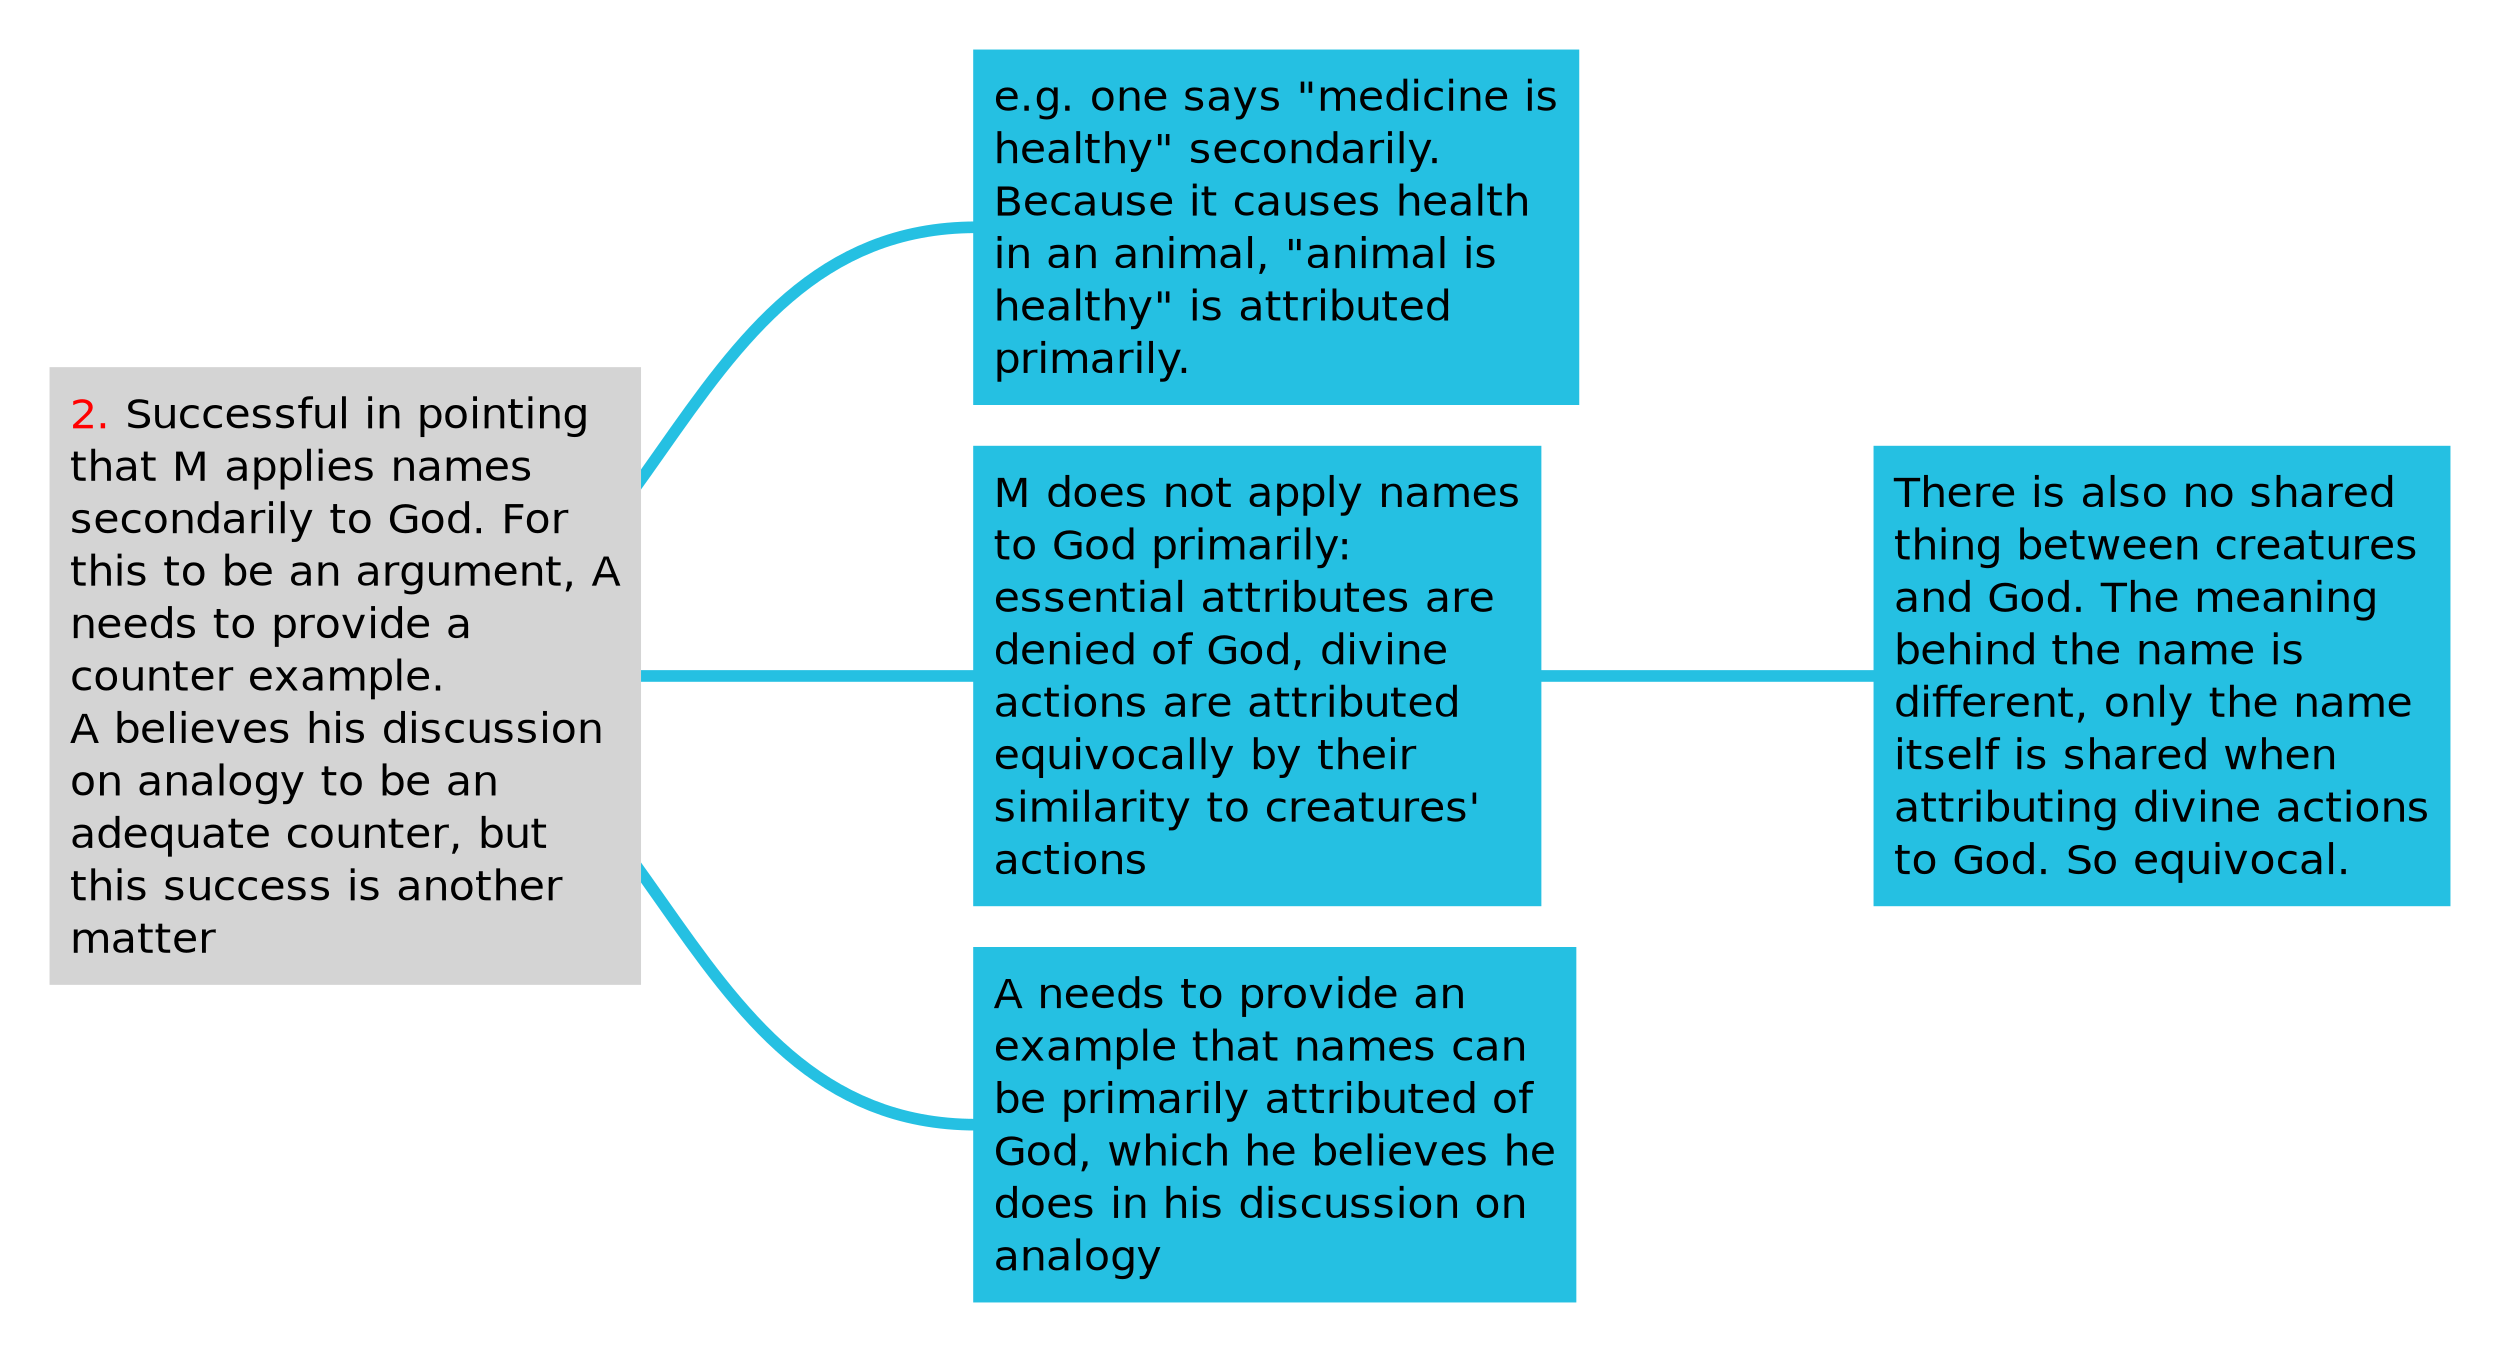 <svg xmlns="http://www.w3.org/2000/svg" xmlns:xlink="http://www.w3.org/1999/xlink" width="1144" height="464pt" version="1.1" viewBox="0 0 858 464"><defs><g><symbol id="glyph0-0" overflow="visible"><path style="stroke:none" d="M 0.953 2.812 L 0.953 -10.125 L 8.062 -10.125 L 8.062 2.812 Z M 1.766 2 L 7.25 2 L 7.25 -9.297 L 1.766 -9.297 Z M 1.766 2"/></symbol><symbol id="glyph0-1" overflow="visible"><path style="stroke:none" d="M 8.25 -4.562 L 8.25 -4 L 2.188 -4 C 2.238 -3.051 2.508 -2.328 3 -1.828 C 3.488 -1.336 4.172 -1.094 5.047 -1.094 C 5.555 -1.094 6.047 -1.156 6.516 -1.281 C 6.992 -1.414 7.469 -1.613 7.938 -1.875 L 7.938 -0.609 C 7.469 -0.422 6.984 -0.27 6.484 -0.156 C 5.984 -0.051 5.477 0 4.969 0 C 3.688 0 2.672 -0.352 1.922 -1.062 C 1.18 -1.77 0.812 -2.727 0.812 -3.938 C 0.812 -5.188 1.164 -6.176 1.875 -6.906 C 2.582 -7.633 3.539 -8 4.75 -8 C 5.82 -8 6.672 -7.691 7.297 -7.078 C 7.93 -6.461 8.25 -5.625 8.25 -4.562 Z M 6.922 -5 C 6.91 -5.582 6.707 -6.047 6.312 -6.391 C 5.926 -6.734 5.406 -6.906 4.75 -6.906 C 4.02 -6.906 3.43 -6.738 2.984 -6.406 C 2.547 -6.082 2.297 -5.613 2.234 -5 Z M 6.922 -5"/></symbol><symbol id="glyph0-2" overflow="visible"><path style="stroke:none" d="M 1.562 -1.766 L 3.078 -1.766 L 3.078 0 L 1.562 0 Z M 1.562 -1.766"/></symbol><symbol id="glyph0-3" overflow="visible"><path style="stroke:none" d="M 6.656 -4 C 6.656 -4.926 6.457 -5.645 6.062 -6.156 C 5.676 -6.664 5.125 -6.922 4.406 -6.922 C 3.707 -6.922 3.16 -6.664 2.766 -6.156 C 2.367 -5.645 2.172 -4.926 2.172 -4 C 2.172 -3.07 2.367 -2.352 2.766 -1.844 C 3.16 -1.332 3.707 -1.078 4.406 -1.078 C 5.125 -1.078 5.676 -1.332 6.062 -1.844 C 6.457 -2.352 6.656 -3.07 6.656 -4 Z M 7.984 -1.016 C 7.984 0.336 7.676 1.344 7.062 2 C 6.457 2.664 5.531 3 4.281 3 C 3.82 3 3.383 2.961 2.969 2.891 C 2.562 2.828 2.164 2.727 1.781 2.594 L 1.781 1.328 C 2.164 1.547 2.547 1.703 2.922 1.797 C 3.297 1.891 3.68 1.938 4.078 1.938 C 4.941 1.938 5.586 1.711 6.016 1.266 C 6.441 0.828 6.656 0.16 6.656 -0.734 L 6.656 -1.375 C 6.383 -0.914 6.035 -0.57 5.609 -0.344 C 5.191 -0.113 4.688 0 4.094 0 C 3.102 0 2.305 -0.363 1.703 -1.094 C 1.109 -1.82 0.812 -2.789 0.812 -4 C 0.812 -5.207 1.109 -6.176 1.703 -6.906 C 2.305 -7.633 3.102 -8 4.094 -8 C 4.688 -8 5.191 -7.883 5.609 -7.656 C 6.035 -7.426 6.383 -7.082 6.656 -6.625 L 6.656 -8 L 7.984 -8 Z M 7.984 -1.016"/></symbol><symbol id="glyph0-4" overflow="visible"><path style="stroke:none"/></symbol><symbol id="glyph0-5" overflow="visible"><path style="stroke:none" d="M 4.484 -6.906 C 3.785 -6.906 3.227 -6.645 2.812 -6.125 C 2.406 -5.602 2.203 -4.895 2.203 -4 C 2.203 -3.102 2.406 -2.395 2.812 -1.875 C 3.219 -1.352 3.773 -1.094 4.484 -1.094 C 5.191 -1.094 5.75 -1.352 6.156 -1.875 C 6.57 -2.395 6.781 -3.102 6.781 -4 C 6.781 -4.895 6.57 -5.602 6.156 -6.125 C 5.75 -6.645 5.191 -6.906 4.484 -6.906 Z M 4.484 -8 C 5.641 -8 6.539 -7.645 7.188 -6.938 C 7.844 -6.227 8.172 -5.25 8.172 -4 C 8.172 -2.758 7.844 -1.781 7.188 -1.062 C 6.539 -0.352 5.641 0 4.484 0 C 3.336 0 2.438 -0.352 1.781 -1.062 C 1.133 -1.781 0.812 -2.758 0.812 -4 C 0.812 -5.25 1.133 -6.227 1.781 -6.938 C 2.438 -7.645 3.336 -8 4.484 -8 Z M 4.484 -8"/></symbol><symbol id="glyph0-6" overflow="visible"><path style="stroke:none" d="M 8.047 -4.719 L 8.047 0 L 6.734 0 L 6.734 -4.797 C 6.734 -5.555 6.582 -6.125 6.281 -6.5 C 5.988 -6.875 5.547 -7.062 4.953 -7.062 C 4.242 -7.062 3.68 -6.836 3.266 -6.391 C 2.859 -5.941 2.656 -5.328 2.656 -4.547 L 2.656 0 L 1.328 0 L 1.328 -8 L 2.656 -8 L 2.656 -6.766 C 2.969 -7.172 3.336 -7.477 3.766 -7.688 C 4.191 -7.895 4.688 -8 5.25 -8 C 6.176 -8 6.875 -7.719 7.344 -7.156 C 7.812 -6.602 8.047 -5.789 8.047 -4.719 Z M 8.047 -4.719"/></symbol><symbol id="glyph0-7" overflow="visible"><path style="stroke:none" d="M 6.5 -7.578 L 6.5 -6.391 C 6.125 -6.566 5.734 -6.695 5.328 -6.781 C 4.93 -6.875 4.52 -6.922 4.094 -6.922 C 3.438 -6.922 2.941 -6.828 2.609 -6.641 C 2.285 -6.453 2.125 -6.164 2.125 -5.781 C 2.125 -5.5 2.238 -5.273 2.469 -5.109 C 2.707 -4.941 3.18 -4.781 3.891 -4.625 L 4.344 -4.531 C 5.281 -4.344 5.941 -4.078 6.328 -3.734 C 6.723 -3.391 6.922 -2.91 6.922 -2.297 C 6.922 -1.586 6.625 -1.023 6.031 -0.609 C 5.445 -0.203 4.641 0 3.609 0 C 3.18 0 2.734 -0.039 2.266 -0.125 C 1.797 -0.207 1.305 -0.328 0.797 -0.484 L 0.797 -1.797 C 1.285 -1.555 1.766 -1.375 2.234 -1.25 C 2.703 -1.133 3.172 -1.078 3.641 -1.078 C 4.266 -1.078 4.742 -1.176 5.078 -1.375 C 5.41 -1.582 5.578 -1.867 5.578 -2.234 C 5.578 -2.566 5.453 -2.82 5.203 -3 C 4.961 -3.188 4.438 -3.359 3.625 -3.516 L 3.172 -3.625 C 2.348 -3.789 1.754 -4.039 1.391 -4.375 C 1.035 -4.719 0.859 -5.18 0.859 -5.766 C 0.859 -6.473 1.125 -7.02 1.656 -7.406 C 2.188 -7.801 2.945 -8 3.938 -8 C 4.414 -8 4.867 -7.961 5.297 -7.891 C 5.734 -7.828 6.133 -7.723 6.5 -7.578 Z M 6.5 -7.578"/></symbol><symbol id="glyph0-8" overflow="visible"><path style="stroke:none" d="M 5.031 -3.906 C 3.969 -3.906 3.227 -3.785 2.812 -3.547 C 2.406 -3.316 2.203 -2.922 2.203 -2.359 C 2.203 -1.898 2.352 -1.535 2.656 -1.266 C 2.969 -1.004 3.391 -0.875 3.922 -0.875 C 4.648 -0.875 5.234 -1.125 5.672 -1.625 C 6.117 -2.133 6.344 -2.801 6.344 -3.625 L 6.344 -3.906 Z M 7.656 -4.453 L 7.656 0 L 6.344 0 L 6.344 -1.188 C 6.039 -0.781 5.664 -0.477 5.219 -0.281 C 4.77 -0.094 4.219 0 3.562 0 C 2.738 0 2.082 -0.211 1.594 -0.641 C 1.113 -1.066 0.875 -1.641 0.875 -2.359 C 0.875 -3.203 1.176 -3.836 1.781 -4.266 C 2.383 -4.691 3.285 -4.906 4.484 -4.906 L 6.344 -4.906 L 6.344 -5.031 C 6.344 -5.625 6.141 -6.082 5.734 -6.406 C 5.336 -6.738 4.781 -6.906 4.062 -6.906 C 3.602 -6.906 3.156 -6.852 2.719 -6.75 C 2.289 -6.645 1.875 -6.484 1.469 -6.266 L 1.469 -7.453 C 1.945 -7.629 2.41 -7.766 2.859 -7.859 C 3.316 -7.953 3.766 -8 4.203 -8 C 5.359 -8 6.223 -7.703 6.797 -7.109 C 7.367 -6.523 7.656 -5.641 7.656 -4.453 Z M 7.656 -4.453"/></symbol><symbol id="glyph0-9" overflow="visible"><path style="stroke:none" d="M 4.719 0.703 C 4.344 1.66 3.977 2.281 3.625 2.562 C 3.281 2.852 2.812 3 2.219 3 L 1.156 3 L 1.156 1.922 L 1.938 1.922 C 2.301 1.922 2.582 1.832 2.781 1.656 C 2.977 1.488 3.203 1.086 3.453 0.453 L 3.688 -0.141 L 0.438 -8 L 1.828 -8 L 4.344 -1.75 L 6.844 -8 L 8.25 -8 Z M 4.719 0.703"/></symbol><symbol id="glyph0-10" overflow="visible"><path style="stroke:none" d="M 2.625 -10 L 2.625 -6.141 L 1.406 -6.141 L 1.406 -10 Z M 5.344 -10 L 5.344 -6.141 L 4.125 -6.141 L 4.125 -10 Z M 5.344 -10"/></symbol><symbol id="glyph0-11" overflow="visible"><path style="stroke:none" d="M 7.625 -6.312 C 7.957 -6.883 8.352 -7.305 8.812 -7.578 C 9.27 -7.859 9.812 -8 10.438 -8 C 11.27 -8 11.91 -7.711 12.359 -7.141 C 12.816 -6.578 13.047 -5.77 13.047 -4.719 L 13.047 0 L 11.719 0 L 11.719 -4.672 C 11.719 -5.422 11.582 -5.973 11.312 -6.328 C 11.039 -6.691 10.625 -6.875 10.062 -6.875 C 9.383 -6.875 8.848 -6.656 8.453 -6.219 C 8.055 -5.781 7.859 -5.18 7.859 -4.422 L 7.859 0 L 6.531 0 L 6.531 -4.672 C 6.531 -5.422 6.391 -5.973 6.109 -6.328 C 5.836 -6.691 5.422 -6.875 4.859 -6.875 C 4.18 -6.875 3.645 -6.648 3.25 -6.203 C 2.852 -5.766 2.656 -5.172 2.656 -4.422 L 2.656 0 L 1.328 0 L 1.328 -8 L 2.656 -8 L 2.656 -6.594 C 2.957 -7.07 3.316 -7.426 3.734 -7.656 C 4.16 -7.883 4.66 -8 5.234 -8 C 5.816 -8 6.312 -7.852 6.719 -7.562 C 7.133 -7.281 7.438 -6.863 7.625 -6.312 Z M 7.625 -6.312"/></symbol><symbol id="glyph0-12" overflow="visible"><path style="stroke:none" d="M 6.656 -6.625 L 6.656 -11 L 7.984 -11 L 7.984 0 L 6.656 0 L 6.656 -1.172 C 6.383 -0.773 6.035 -0.477 5.609 -0.281 C 5.191 -0.094 4.688 0 4.094 0 C 3.125 0 2.332 -0.363 1.719 -1.094 C 1.113 -1.832 0.812 -2.801 0.812 -4 C 0.812 -5.195 1.113 -6.16 1.719 -6.891 C 2.332 -7.629 3.125 -8 4.094 -8 C 4.688 -8 5.191 -7.883 5.609 -7.656 C 6.035 -7.438 6.383 -7.094 6.656 -6.625 Z M 2.172 -3.891 C 2.172 -2.953 2.367 -2.211 2.766 -1.672 C 3.16 -1.141 3.707 -0.875 4.406 -0.875 C 5.102 -0.875 5.648 -1.141 6.047 -1.672 C 6.453 -2.211 6.656 -2.953 6.656 -3.891 C 6.656 -4.836 6.453 -5.578 6.047 -6.109 C 5.648 -6.648 5.102 -6.922 4.406 -6.922 C 3.707 -6.922 3.16 -6.648 2.766 -6.109 C 2.367 -5.578 2.172 -4.836 2.172 -3.891 Z M 2.172 -3.891"/></symbol><symbol id="glyph0-13" overflow="visible"><path style="stroke:none" d="M 1.375 -8 L 2.703 -8 L 2.703 0 L 1.375 0 Z M 1.375 -11 L 2.703 -11 L 2.703 -9.375 L 1.375 -9.375 Z M 1.375 -11"/></symbol><symbol id="glyph0-14" overflow="visible"><path style="stroke:none" d="M 7.156 -7.516 L 7.156 -6.328 C 6.781 -6.516 6.406 -6.656 6.031 -6.75 C 5.656 -6.852 5.281 -6.906 4.906 -6.906 C 4.051 -6.906 3.383 -6.648 2.906 -6.141 C 2.438 -5.629 2.203 -4.914 2.203 -4 C 2.203 -3.082 2.438 -2.367 2.906 -1.859 C 3.383 -1.348 4.051 -1.094 4.906 -1.094 C 5.281 -1.094 5.656 -1.141 6.031 -1.234 C 6.406 -1.328 6.781 -1.473 7.156 -1.672 L 7.156 -0.5 C 6.789 -0.332 6.41 -0.207 6.016 -0.125 C 5.617 -0.039 5.195 0 4.75 0 C 3.539 0 2.582 -0.359 1.875 -1.078 C 1.164 -1.797 0.812 -2.77 0.812 -4 C 0.812 -5.238 1.172 -6.211 1.891 -6.922 C 2.609 -7.641 3.594 -8 4.844 -8 C 5.25 -8 5.645 -7.957 6.031 -7.875 C 6.414 -7.789 6.789 -7.672 7.156 -7.516 Z M 7.156 -7.516"/></symbol><symbol id="glyph0-15" overflow="visible"><path style="stroke:none" d="M 8.047 -4.719 L 8.047 0 L 6.734 0 L 6.734 -4.672 C 6.734 -5.41 6.582 -5.961 6.281 -6.328 C 5.988 -6.691 5.547 -6.875 4.953 -6.875 C 4.242 -6.875 3.68 -6.656 3.266 -6.219 C 2.859 -5.781 2.656 -5.18 2.656 -4.422 L 2.656 0 L 1.328 0 L 1.328 -11 L 2.656 -11 L 2.656 -6.594 C 2.969 -7.062 3.336 -7.41 3.766 -7.641 C 4.191 -7.879 4.688 -8 5.25 -8 C 6.176 -8 6.875 -7.719 7.344 -7.156 C 7.812 -6.602 8.047 -5.789 8.047 -4.719 Z M 8.047 -4.719"/></symbol><symbol id="glyph0-16" overflow="visible"><path style="stroke:none" d="M 1.375 -11 L 2.703 -11 L 2.703 0 L 1.375 0 Z M 1.375 -11"/></symbol><symbol id="glyph0-17" overflow="visible"><path style="stroke:none" d="M 2.688 -10 L 2.688 -8 L 5.406 -8 L 5.406 -7 L 2.688 -7 L 2.688 -2.625 C 2.688 -1.969 2.773 -1.547 2.953 -1.359 C 3.129 -1.172 3.492 -1.078 4.047 -1.078 L 5.406 -1.078 L 5.406 0 L 4.047 0 C 3.023 0 2.32 -0.188 1.938 -0.562 C 1.551 -0.945 1.359 -1.645 1.359 -2.656 L 1.359 -7 L 0.391 -7 L 0.391 -8 L 1.359 -8 L 1.359 -10 Z M 2.688 -10"/></symbol><symbol id="glyph0-18" overflow="visible"><path style="stroke:none" d="M 6.031 -6.797 C 5.883 -6.879 5.723 -6.941 5.547 -6.984 C 5.367 -7.023 5.176 -7.047 4.969 -7.047 C 4.227 -7.047 3.656 -6.801 3.25 -6.312 C 2.852 -5.832 2.656 -5.133 2.656 -4.219 L 2.656 0 L 1.328 0 L 1.328 -8 L 2.656 -8 L 2.656 -6.781 C 2.938 -7.195 3.297 -7.504 3.734 -7.703 C 4.18 -7.898 4.723 -8 5.359 -8 C 5.453 -8 5.551 -8.004 5.656 -8.016 C 5.77 -8.035 5.895 -8.066 6.031 -8.109 Z M 6.031 -6.797"/></symbol><symbol id="glyph0-19" overflow="visible"><path style="stroke:none" d="M 2.891 -4.844 L 2.891 -1.156 L 5.203 -1.156 C 5.984 -1.156 6.562 -1.305 6.938 -1.609 C 7.312 -1.91 7.5 -2.375 7.5 -3 C 7.5 -3.633 7.312 -4.098 6.938 -4.391 C 6.562 -4.691 5.984 -4.844 5.203 -4.844 Z M 2.891 -8.844 L 2.891 -5.969 L 5.031 -5.969 C 5.738 -5.969 6.266 -6.086 6.609 -6.328 C 6.953 -6.566 7.125 -6.926 7.125 -7.406 C 7.125 -7.883 6.953 -8.242 6.609 -8.484 C 6.266 -8.723 5.738 -8.844 5.031 -8.844 Z M 1.438 -10 L 5.141 -10 C 6.242 -10 7.094 -9.789 7.688 -9.375 C 8.281 -8.957 8.578 -8.359 8.578 -7.578 C 8.578 -6.973 8.426 -6.492 8.125 -6.141 C 7.82 -5.785 7.375 -5.562 6.781 -5.469 C 7.488 -5.32 8.039 -5.02 8.438 -4.562 C 8.832 -4.102 9.031 -3.531 9.031 -2.844 C 9.031 -1.938 8.703 -1.234 8.047 -0.734 C 7.398 -0.242 6.477 0 5.281 0 L 1.438 0 Z M 1.438 -10"/></symbol><symbol id="glyph0-20" overflow="visible"><path style="stroke:none" d="M 1.25 -3.281 L 1.25 -8 L 2.562 -8 L 2.562 -3.188 C 2.562 -2.426 2.707 -1.852 3 -1.469 C 3.301 -1.094 3.75 -0.906 4.344 -0.906 C 5.051 -0.906 5.609 -1.129 6.016 -1.578 C 6.43 -2.035 6.641 -2.656 6.641 -3.438 L 6.641 -8 L 7.969 -8 L 7.969 0 L 6.641 0 L 6.641 -1.203 C 6.328 -0.797 5.957 -0.492 5.531 -0.297 C 5.113 -0.098 4.625 0 4.062 0 C 3.133 0 2.43 -0.273 1.953 -0.828 C 1.484 -1.391 1.25 -2.207 1.25 -3.281 Z M 4.562 -8 Z M 4.562 -8"/></symbol><symbol id="glyph0-21" overflow="visible"><path style="stroke:none" d="M 1.719 -1.422 L 3.234 -1.422 L 3.234 -0.219 L 2.062 2 L 1.125 2 L 1.719 -0.219 Z M 1.719 -1.422"/></symbol><symbol id="glyph0-22" overflow="visible"><path style="stroke:none" d="M 7.141 -4 C 7.141 -4.906 6.941 -5.617 6.547 -6.141 C 6.148 -6.66 5.602 -6.922 4.906 -6.922 C 4.207 -6.922 3.656 -6.66 3.25 -6.141 C 2.852 -5.617 2.656 -4.906 2.656 -4 C 2.656 -3.094 2.852 -2.379 3.25 -1.859 C 3.656 -1.336 4.207 -1.078 4.906 -1.078 C 5.602 -1.078 6.148 -1.336 6.547 -1.859 C 6.941 -2.379 7.141 -3.094 7.141 -4 Z M 2.656 -6.625 C 2.938 -7.094 3.285 -7.438 3.703 -7.656 C 4.129 -7.883 4.633 -8 5.219 -8 C 6.195 -8 6.988 -7.629 7.594 -6.891 C 8.207 -6.16 8.516 -5.195 8.516 -4 C 8.516 -2.801 8.207 -1.832 7.594 -1.094 C 6.988 -0.363 6.195 0 5.219 0 C 4.633 0 4.129 -0.109 3.703 -0.328 C 3.285 -0.555 2.938 -0.906 2.656 -1.375 L 2.656 0 L 1.328 0 L 1.328 -11 L 2.656 -11 Z M 2.656 -6.625"/></symbol><symbol id="glyph0-23" overflow="visible"><path style="stroke:none" d="M 2.656 -1.375 L 2.656 3 L 1.328 3 L 1.328 -8 L 2.656 -8 L 2.656 -6.812 C 2.938 -7.219 3.285 -7.516 3.703 -7.703 C 4.129 -7.898 4.633 -8 5.219 -8 C 6.195 -8 6.988 -7.629 7.594 -6.891 C 8.207 -6.16 8.516 -5.195 8.516 -4 C 8.516 -2.801 8.207 -1.832 7.594 -1.094 C 6.988 -0.363 6.195 0 5.219 0 C 4.633 0 4.129 -0.109 3.703 -0.328 C 3.285 -0.555 2.938 -0.906 2.656 -1.375 Z M 7.141 -4.094 C 7.141 -5.031 6.941 -5.766 6.547 -6.297 C 6.148 -6.836 5.602 -7.109 4.906 -7.109 C 4.207 -7.109 3.656 -6.836 3.25 -6.297 C 2.852 -5.766 2.656 -5.031 2.656 -4.094 C 2.656 -3.156 2.852 -2.414 3.25 -1.875 C 3.656 -1.344 4.207 -1.078 4.906 -1.078 C 5.602 -1.078 6.148 -1.344 6.547 -1.875 C 6.941 -2.414 7.141 -3.156 7.141 -4.094 Z M 7.141 -4.094"/></symbol><symbol id="glyph0-24" overflow="visible"><path style="stroke:none" d="M -0.047 -10 L 9 -10 L 9 -8.812 L 5.203 -8.812 L 5.203 0 L 3.75 0 L 3.75 -8.812 L -0.047 -8.812 Z M -0.047 -10"/></symbol><symbol id="glyph0-25" overflow="visible"><path style="stroke:none" d="M 0.609 -8 L 1.938 -8 L 3.578 -1.75 L 5.219 -8 L 6.781 -8 L 8.422 -1.75 L 10.062 -8 L 11.391 -8 L 9.281 0 L 7.734 0 L 6 -6.562 L 4.266 0 L 2.719 0 Z M 0.609 -8"/></symbol><symbol id="glyph0-26" overflow="visible"><path style="stroke:none" d="M 8.734 -1.734 L 8.734 -4.828 L 6.375 -4.828 L 6.375 -5.984 L 10.172 -5.984 L 10.172 -1.172 C 9.609 -0.785 8.988 -0.492 8.312 -0.297 C 7.645 -0.098 6.926 0 6.156 0 C 4.488 0 3.18 -0.438 2.234 -1.312 C 1.297 -2.195 0.828 -3.426 0.828 -5 C 0.828 -6.57 1.297 -7.797 2.234 -8.672 C 3.18 -9.555 4.488 -10 6.156 -10 C 6.852 -10 7.516 -9.914 8.141 -9.75 C 8.773 -9.582 9.359 -9.336 9.891 -9.016 L 9.891 -7.891 C 9.348 -8.203 8.773 -8.438 8.172 -8.594 C 7.578 -8.758 6.945 -8.844 6.281 -8.844 C 4.969 -8.844 3.984 -8.52 3.328 -7.875 C 2.672 -7.238 2.344 -6.281 2.344 -5 C 2.344 -3.727 2.672 -2.77 3.328 -2.125 C 3.984 -1.477 4.969 -1.156 6.281 -1.156 C 6.789 -1.156 7.242 -1.203 7.641 -1.297 C 8.047 -1.398 8.41 -1.547 8.734 -1.734 Z M 8.734 -1.734"/></symbol><symbol id="glyph0-27" overflow="visible"><path style="stroke:none" d="M 10.391 -11 L 10.391 -9.938 L 9.125 -9.938 C 8.656 -9.938 8.328 -9.844 8.141 -9.656 C 7.953 -9.477 7.859 -9.148 7.859 -8.672 L 7.859 -8 L 10.031 -8 L 10.031 -7 L 7.859 -7 L 7.859 0 L 6.547 0 L 6.547 -7 L 2.922 -7 L 2.922 0 L 1.594 0 L 1.594 -7 L 0.344 -7 L 0.344 -8 L 1.594 -8 L 1.594 -8.547 C 1.594 -9.398 1.801 -10.02 2.219 -10.406 C 2.633 -10.801 3.297 -11 4.203 -11 L 5.438 -11 L 5.438 -9.938 L 4.188 -9.938 C 3.707 -9.938 3.375 -9.844 3.188 -9.656 C 3.008 -9.477 2.922 -9.148 2.922 -8.672 L 2.922 -8 L 6.547 -8 L 6.547 -8.547 C 6.547 -9.398 6.75 -10.02 7.156 -10.406 C 7.57 -10.801 8.234 -11 9.141 -11 Z M 10.391 -11"/></symbol><symbol id="glyph0-28" overflow="visible"><path style="stroke:none" d="M 5.438 -11 L 5.438 -9.938 L 4.188 -9.938 C 3.707 -9.938 3.375 -9.844 3.188 -9.656 C 3.008 -9.477 2.922 -9.148 2.922 -8.672 L 2.922 -8 L 5.094 -8 L 5.094 -7 L 2.922 -7 L 2.922 0 L 1.594 0 L 1.594 -7 L 0.344 -7 L 0.344 -8 L 1.594 -8 L 1.594 -8.547 C 1.594 -9.398 1.801 -10.02 2.219 -10.406 C 2.633 -10.801 3.297 -11 4.203 -11 Z M 5.438 -11"/></symbol><symbol id="glyph0-29" overflow="visible"><path style="stroke:none" d="M 0.438 -8 L 1.828 -8 L 4.344 -1.281 L 6.844 -8 L 8.25 -8 L 5.234 0 L 3.453 0 Z M 0.438 -8"/></symbol><symbol id="glyph0-30" overflow="visible"><path style="stroke:none" d="M 7.859 -9.469 L 7.859 -8.172 C 7.305 -8.398 6.785 -8.57 6.297 -8.688 C 5.805 -8.801 5.336 -8.859 4.891 -8.859 C 4.098 -8.859 3.488 -8.723 3.062 -8.453 C 2.633 -8.18 2.422 -7.789 2.422 -7.281 C 2.422 -6.863 2.562 -6.547 2.844 -6.328 C 3.133 -6.109 3.676 -5.938 4.469 -5.812 L 5.344 -5.641 C 6.414 -5.461 7.207 -5.141 7.719 -4.672 C 8.238 -4.211 8.5 -3.598 8.5 -2.828 C 8.5 -1.898 8.148 -1.195 7.453 -0.719 C 6.754 -0.238 5.738 0 4.406 0 C 3.895 0 3.352 -0.051 2.781 -0.156 C 2.207 -0.27 1.617 -0.438 1.016 -0.656 L 1.016 -2.016 C 1.598 -1.723 2.172 -1.504 2.734 -1.359 C 3.297 -1.211 3.852 -1.141 4.406 -1.141 C 5.227 -1.141 5.863 -1.285 6.312 -1.578 C 6.758 -1.867 6.984 -2.281 6.984 -2.812 C 6.984 -3.281 6.82 -3.648 6.5 -3.922 C 6.176 -4.191 5.648 -4.391 4.922 -4.516 L 4.031 -4.672 C 2.957 -4.859 2.176 -5.156 1.688 -5.562 C 1.207 -5.977 0.969 -6.551 0.969 -7.281 C 0.969 -8.125 1.301 -8.785 1.969 -9.266 C 2.633 -9.754 3.551 -10 4.719 -10 C 5.219 -10 5.727 -9.953 6.25 -9.859 C 6.77 -9.773 7.305 -9.645 7.859 -9.469 Z M 7.859 -9.469"/></symbol><symbol id="glyph0-31" overflow="visible"><path style="stroke:none" d="M 2.172 -4 C 2.172 -3.094 2.367 -2.379 2.766 -1.859 C 3.16 -1.336 3.707 -1.078 4.406 -1.078 C 5.102 -1.078 5.648 -1.336 6.047 -1.859 C 6.453 -2.379 6.656 -3.094 6.656 -4 C 6.656 -4.906 6.453 -5.617 6.047 -6.141 C 5.648 -6.66 5.102 -6.922 4.406 -6.922 C 3.707 -6.922 3.16 -6.66 2.766 -6.141 C 2.367 -5.617 2.172 -4.906 2.172 -4 Z M 6.656 -1.375 C 6.383 -0.906 6.035 -0.555 5.609 -0.328 C 5.191 -0.109 4.688 0 4.094 0 C 3.125 0 2.332 -0.363 1.719 -1.094 C 1.113 -1.832 0.812 -2.801 0.812 -4 C 0.812 -5.195 1.113 -6.16 1.719 -6.891 C 2.332 -7.629 3.125 -8 4.094 -8 C 4.688 -8 5.191 -7.883 5.609 -7.656 C 6.035 -7.438 6.383 -7.094 6.656 -6.625 L 6.656 -8 L 7.984 -8 L 7.984 3 L 6.656 3 Z M 6.656 -1.375"/></symbol><symbol id="glyph0-32" overflow="visible"><path style="stroke:none" d="M 1.438 -10 L 3.594 -10 L 6.328 -3.188 L 9.062 -10 L 11.219 -10 L 11.219 0 L 9.812 0 L 9.812 -8.781 L 7.062 -1.922 L 5.609 -1.922 L 2.844 -8.781 L 2.844 0 L 1.438 0 Z M 1.438 -10"/></symbol><symbol id="glyph0-33" overflow="visible"><path style="stroke:none" d="M 1.719 -1.766 L 3.234 -1.766 L 3.234 0 L 1.719 0 Z M 1.719 -7 L 3.234 -7 L 3.234 -5.219 L 1.719 -5.219 Z M 1.719 -7"/></symbol><symbol id="glyph0-34" overflow="visible"><path style="stroke:none" d="M 2.625 -10 L 2.625 -6.141 L 1.406 -6.141 L 1.406 -10 Z M 2.625 -10"/></symbol><symbol id="glyph0-35" overflow="visible"><path style="stroke:none" d="M 5.016 -9.156 L 3.047 -3.984 L 6.984 -3.984 Z M 4.203 -10 L 5.844 -10 L 9.922 0 L 8.406 0 L 7.438 -2.828 L 2.609 -2.828 L 1.641 0 L 0.109 0 Z M 4.203 -10"/></symbol><symbol id="glyph0-36" overflow="visible"><path style="stroke:none" d="M 8.047 -8 L 5.156 -4.109 L 8.203 0 L 6.641 0 L 4.312 -3.141 L 1.984 0 L 0.422 0 L 3.531 -4.188 L 0.688 -8 L 2.25 -8 L 4.375 -5.156 L 6.5 -8 Z M 8.047 -8"/></symbol><symbol id="glyph0-37" overflow="visible"><path style="stroke:none" d="M 2.812 -1.188 L 7.859 -1.188 L 7.859 0 L 1.078 0 L 1.078 -1.188 C 1.629 -1.695 2.379 -2.383 3.328 -3.25 C 4.273 -4.113 4.867 -4.672 5.109 -4.922 C 5.566 -5.391 5.891 -5.785 6.078 -6.109 C 6.266 -6.441 6.359 -6.766 6.359 -7.078 C 6.359 -7.598 6.156 -8.016 5.75 -8.328 C 5.352 -8.648 4.836 -8.812 4.203 -8.812 C 3.742 -8.812 3.258 -8.738 2.75 -8.594 C 2.25 -8.457 1.711 -8.242 1.141 -7.953 L 1.141 -9.312 C 1.723 -9.539 2.266 -9.711 2.766 -9.828 C 3.273 -9.941 3.742 -10 4.172 -10 C 5.273 -10 6.156 -9.75 6.812 -9.25 C 7.477 -8.75 7.812 -8.07 7.812 -7.219 C 7.812 -6.82 7.727 -6.441 7.562 -6.078 C 7.395 -5.723 7.094 -5.301 6.656 -4.812 C 6.539 -4.688 6.16 -4.32 5.516 -3.719 C 4.879 -3.113 3.977 -2.27 2.812 -1.188 Z M 2.812 -1.188"/></symbol><symbol id="glyph0-38" overflow="visible"><path style="stroke:none" d="M 1.438 -10 L 7.594 -10 L 7.594 -8.812 L 2.891 -8.812 L 2.891 -6 L 7.125 -6 L 7.125 -4.812 L 2.891 -4.812 L 2.891 0 L 1.438 0 Z M 1.438 -10"/></symbol></g></defs><g id="surface75572"><path style="fill:none;stroke-width:4;stroke-linecap:round;stroke-linejoin:miter;stroke:#25c0e2;stroke-opacity:1;stroke-miterlimit:10" d="M 1098.5 496 C 1206.75 496 1206.75 342 1315 342" transform="matrix(1,0,0,1,-980,-264)"/><path style="fill-rule:nonzero;fill:#25c0e2;fill-opacity:1;stroke-width:2;stroke-linecap:round;stroke-linejoin:miter;stroke:#25c0e2;stroke-opacity:1;stroke-miterlimit:10" d="M 1315 282 L 1521 282 L 1521 402 L 1315 402 Z M 1315 282" transform="matrix(1,0,0,1,-980,-264)"/><g style="fill:#000;fill-opacity:1"><use x="341" y="38" xlink:href="#glyph0-1"/><use x="350" y="38" xlink:href="#glyph0-2"/><use x="355" y="38" xlink:href="#glyph0-3"/><use x="364" y="38" xlink:href="#glyph0-2"/><use x="369" y="38" xlink:href="#glyph0-4"/><use x="374" y="38" xlink:href="#glyph0-5"/><use x="383" y="38" xlink:href="#glyph0-6"/><use x="392" y="38" xlink:href="#glyph0-1"/><use x="401" y="38" xlink:href="#glyph0-4"/><use x="406" y="38" xlink:href="#glyph0-7"/><use x="414" y="38" xlink:href="#glyph0-8"/><use x="423" y="38" xlink:href="#glyph0-9"/><use x="432" y="38" xlink:href="#glyph0-7"/><use x="440" y="38" xlink:href="#glyph0-4"/><use x="445" y="38" xlink:href="#glyph0-10"/><use x="452" y="38" xlink:href="#glyph0-11"/><use x="466" y="38" xlink:href="#glyph0-1"/><use x="475" y="38" xlink:href="#glyph0-12"/><use x="484" y="38" xlink:href="#glyph0-13"/><use x="488" y="38" xlink:href="#glyph0-14"/><use x="496" y="38" xlink:href="#glyph0-13"/><use x="500" y="38" xlink:href="#glyph0-6"/><use x="509" y="38" xlink:href="#glyph0-1"/><use x="518" y="38" xlink:href="#glyph0-4"/><use x="523" y="38" xlink:href="#glyph0-13"/><use x="527" y="38" xlink:href="#glyph0-7"/></g><g style="fill:#000;fill-opacity:1"><use x="341" y="56" xlink:href="#glyph0-15"/><use x="350" y="56" xlink:href="#glyph0-1"/><use x="359" y="56" xlink:href="#glyph0-8"/><use x="368" y="56" xlink:href="#glyph0-16"/><use x="372" y="56" xlink:href="#glyph0-17"/><use x="378" y="56" xlink:href="#glyph0-15"/><use x="387" y="56" xlink:href="#glyph0-9"/><use x="396" y="56" xlink:href="#glyph0-10"/><use x="403" y="56" xlink:href="#glyph0-4"/><use x="408" y="56" xlink:href="#glyph0-7"/><use x="416" y="56" xlink:href="#glyph0-1"/><use x="425" y="56" xlink:href="#glyph0-14"/><use x="433" y="56" xlink:href="#glyph0-5"/><use x="442" y="56" xlink:href="#glyph0-6"/><use x="451" y="56" xlink:href="#glyph0-12"/><use x="460" y="56" xlink:href="#glyph0-8"/><use x="469" y="56" xlink:href="#glyph0-18"/><use x="475" y="56" xlink:href="#glyph0-13"/><use x="479" y="56" xlink:href="#glyph0-16"/><use x="483" y="56" xlink:href="#glyph0-9"/><use x="490" y="56" xlink:href="#glyph0-2"/></g><g style="fill:#000;fill-opacity:1"><use x="341" y="74" xlink:href="#glyph0-19"/><use x="351" y="74" xlink:href="#glyph0-1"/><use x="360" y="74" xlink:href="#glyph0-14"/><use x="368" y="74" xlink:href="#glyph0-8"/><use x="377" y="74" xlink:href="#glyph0-20"/><use x="386" y="74" xlink:href="#glyph0-7"/><use x="394" y="74" xlink:href="#glyph0-1"/><use x="403" y="74" xlink:href="#glyph0-4"/><use x="408" y="74" xlink:href="#glyph0-13"/><use x="412" y="74" xlink:href="#glyph0-17"/><use x="418" y="74" xlink:href="#glyph0-4"/><use x="423" y="74" xlink:href="#glyph0-14"/><use x="431" y="74" xlink:href="#glyph0-8"/><use x="440" y="74" xlink:href="#glyph0-20"/><use x="449" y="74" xlink:href="#glyph0-7"/><use x="457" y="74" xlink:href="#glyph0-1"/><use x="466" y="74" xlink:href="#glyph0-7"/><use x="474" y="74" xlink:href="#glyph0-4"/><use x="479" y="74" xlink:href="#glyph0-15"/><use x="488" y="74" xlink:href="#glyph0-1"/><use x="497" y="74" xlink:href="#glyph0-8"/><use x="506" y="74" xlink:href="#glyph0-16"/><use x="510" y="74" xlink:href="#glyph0-17"/><use x="516" y="74" xlink:href="#glyph0-15"/></g><g style="fill:#000;fill-opacity:1"><use x="341" y="92" xlink:href="#glyph0-13"/><use x="345" y="92" xlink:href="#glyph0-6"/><use x="354" y="92" xlink:href="#glyph0-4"/><use x="359" y="92" xlink:href="#glyph0-8"/><use x="368" y="92" xlink:href="#glyph0-6"/><use x="377" y="92" xlink:href="#glyph0-4"/><use x="382" y="92" xlink:href="#glyph0-8"/><use x="391" y="92" xlink:href="#glyph0-6"/><use x="400" y="92" xlink:href="#glyph0-13"/><use x="404" y="92" xlink:href="#glyph0-11"/><use x="418" y="92" xlink:href="#glyph0-8"/><use x="427" y="92" xlink:href="#glyph0-16"/><use x="431" y="92" xlink:href="#glyph0-21"/><use x="436" y="92" xlink:href="#glyph0-4"/><use x="441" y="92" xlink:href="#glyph0-10"/><use x="448" y="92" xlink:href="#glyph0-8"/><use x="457" y="92" xlink:href="#glyph0-6"/><use x="466" y="92" xlink:href="#glyph0-13"/><use x="470" y="92" xlink:href="#glyph0-11"/><use x="484" y="92" xlink:href="#glyph0-8"/><use x="493" y="92" xlink:href="#glyph0-16"/><use x="497" y="92" xlink:href="#glyph0-4"/><use x="502" y="92" xlink:href="#glyph0-13"/><use x="506" y="92" xlink:href="#glyph0-7"/></g><g style="fill:#000;fill-opacity:1"><use x="341" y="110" xlink:href="#glyph0-15"/><use x="350" y="110" xlink:href="#glyph0-1"/><use x="359" y="110" xlink:href="#glyph0-8"/><use x="368" y="110" xlink:href="#glyph0-16"/><use x="372" y="110" xlink:href="#glyph0-17"/><use x="378" y="110" xlink:href="#glyph0-15"/><use x="387" y="110" xlink:href="#glyph0-9"/><use x="396" y="110" xlink:href="#glyph0-10"/><use x="403" y="110" xlink:href="#glyph0-4"/><use x="408" y="110" xlink:href="#glyph0-13"/><use x="412" y="110" xlink:href="#glyph0-7"/><use x="420" y="110" xlink:href="#glyph0-4"/><use x="425" y="110" xlink:href="#glyph0-8"/><use x="434" y="110" xlink:href="#glyph0-17"/><use x="440" y="110" xlink:href="#glyph0-17"/><use x="446" y="110" xlink:href="#glyph0-18"/><use x="452" y="110" xlink:href="#glyph0-13"/><use x="456" y="110" xlink:href="#glyph0-22"/><use x="465" y="110" xlink:href="#glyph0-20"/><use x="474" y="110" xlink:href="#glyph0-17"/><use x="480" y="110" xlink:href="#glyph0-1"/><use x="489" y="110" xlink:href="#glyph0-12"/></g><g style="fill:#000;fill-opacity:1"><use x="341" y="128" xlink:href="#glyph0-23"/><use x="350" y="128" xlink:href="#glyph0-18"/><use x="356" y="128" xlink:href="#glyph0-13"/><use x="360" y="128" xlink:href="#glyph0-11"/><use x="374" y="128" xlink:href="#glyph0-8"/><use x="383" y="128" xlink:href="#glyph0-18"/><use x="389" y="128" xlink:href="#glyph0-13"/><use x="393" y="128" xlink:href="#glyph0-16"/><use x="397" y="128" xlink:href="#glyph0-9"/><use x="404" y="128" xlink:href="#glyph0-2"/></g><path style="fill:none;stroke-width:4;stroke-linecap:round;stroke-linejoin:miter;stroke:#25c0e2;stroke-opacity:1;stroke-miterlimit:10" d="M 1098.5 496 C 1206.75 496 1206.75 496 1315 496" transform="matrix(1,0,0,1,-980,-264)"/><path style="fill:none;stroke-width:4;stroke-linecap:round;stroke-linejoin:miter;stroke:#25c0e2;stroke-opacity:1;stroke-miterlimit:10" d="M 1508 496 C 1566 496 1566 496 1624 496" transform="matrix(1,0,0,1,-980,-264)"/><path style="fill-rule:nonzero;fill:#25c0e2;fill-opacity:1;stroke-width:2;stroke-linecap:round;stroke-linejoin:miter;stroke:#25c0e2;stroke-opacity:1;stroke-miterlimit:10" d="M 1624 418 L 1820 418 L 1820 574 L 1624 574 Z M 1624 418" transform="matrix(1,0,0,1,-980,-264)"/><g style="fill:#000;fill-opacity:1"><use x="650" y="174" xlink:href="#glyph0-24"/><use x="659" y="174" xlink:href="#glyph0-15"/><use x="668" y="174" xlink:href="#glyph0-1"/><use x="677" y="174" xlink:href="#glyph0-18"/><use x="683" y="174" xlink:href="#glyph0-1"/><use x="692" y="174" xlink:href="#glyph0-4"/><use x="697" y="174" xlink:href="#glyph0-13"/><use x="701" y="174" xlink:href="#glyph0-7"/><use x="709" y="174" xlink:href="#glyph0-4"/><use x="714" y="174" xlink:href="#glyph0-8"/><use x="723" y="174" xlink:href="#glyph0-16"/><use x="727" y="174" xlink:href="#glyph0-7"/><use x="735" y="174" xlink:href="#glyph0-5"/><use x="744" y="174" xlink:href="#glyph0-4"/><use x="749" y="174" xlink:href="#glyph0-6"/><use x="758" y="174" xlink:href="#glyph0-5"/><use x="767" y="174" xlink:href="#glyph0-4"/><use x="772" y="174" xlink:href="#glyph0-7"/><use x="780" y="174" xlink:href="#glyph0-15"/><use x="789" y="174" xlink:href="#glyph0-8"/><use x="798" y="174" xlink:href="#glyph0-18"/><use x="804" y="174" xlink:href="#glyph0-1"/><use x="813" y="174" xlink:href="#glyph0-12"/></g><g style="fill:#000;fill-opacity:1"><use x="650" y="192" xlink:href="#glyph0-17"/><use x="656" y="192" xlink:href="#glyph0-15"/><use x="665" y="192" xlink:href="#glyph0-13"/><use x="669" y="192" xlink:href="#glyph0-6"/><use x="678" y="192" xlink:href="#glyph0-3"/><use x="687" y="192" xlink:href="#glyph0-4"/><use x="692" y="192" xlink:href="#glyph0-22"/><use x="701" y="192" xlink:href="#glyph0-1"/><use x="710" y="192" xlink:href="#glyph0-17"/><use x="716" y="192" xlink:href="#glyph0-25"/><use x="728" y="192" xlink:href="#glyph0-1"/><use x="737" y="192" xlink:href="#glyph0-1"/><use x="746" y="192" xlink:href="#glyph0-6"/><use x="755" y="192" xlink:href="#glyph0-4"/><use x="760" y="192" xlink:href="#glyph0-14"/><use x="768" y="192" xlink:href="#glyph0-18"/><use x="774" y="192" xlink:href="#glyph0-1"/><use x="783" y="192" xlink:href="#glyph0-8"/><use x="792" y="192" xlink:href="#glyph0-17"/><use x="798" y="192" xlink:href="#glyph0-20"/><use x="807" y="192" xlink:href="#glyph0-18"/><use x="813" y="192" xlink:href="#glyph0-1"/><use x="822" y="192" xlink:href="#glyph0-7"/></g><g style="fill:#000;fill-opacity:1"><use x="650" y="210" xlink:href="#glyph0-8"/><use x="659" y="210" xlink:href="#glyph0-6"/><use x="668" y="210" xlink:href="#glyph0-12"/><use x="677" y="210" xlink:href="#glyph0-4"/><use x="682" y="210" xlink:href="#glyph0-26"/><use x="693" y="210" xlink:href="#glyph0-5"/><use x="702" y="210" xlink:href="#glyph0-12"/><use x="711" y="210" xlink:href="#glyph0-2"/><use x="716" y="210" xlink:href="#glyph0-4"/><use x="721" y="210" xlink:href="#glyph0-24"/><use x="730" y="210" xlink:href="#glyph0-15"/><use x="739" y="210" xlink:href="#glyph0-1"/><use x="748" y="210" xlink:href="#glyph0-4"/><use x="753" y="210" xlink:href="#glyph0-11"/><use x="767" y="210" xlink:href="#glyph0-1"/><use x="776" y="210" xlink:href="#glyph0-8"/><use x="785" y="210" xlink:href="#glyph0-6"/><use x="794" y="210" xlink:href="#glyph0-13"/><use x="798" y="210" xlink:href="#glyph0-6"/><use x="807" y="210" xlink:href="#glyph0-3"/></g><g style="fill:#000;fill-opacity:1"><use x="650" y="228" xlink:href="#glyph0-22"/><use x="659" y="228" xlink:href="#glyph0-1"/><use x="668" y="228" xlink:href="#glyph0-15"/><use x="677" y="228" xlink:href="#glyph0-13"/><use x="681" y="228" xlink:href="#glyph0-6"/><use x="690" y="228" xlink:href="#glyph0-12"/><use x="699" y="228" xlink:href="#glyph0-4"/><use x="704" y="228" xlink:href="#glyph0-17"/><use x="710" y="228" xlink:href="#glyph0-15"/><use x="719" y="228" xlink:href="#glyph0-1"/><use x="728" y="228" xlink:href="#glyph0-4"/><use x="733" y="228" xlink:href="#glyph0-6"/><use x="742" y="228" xlink:href="#glyph0-8"/><use x="751" y="228" xlink:href="#glyph0-11"/><use x="765" y="228" xlink:href="#glyph0-1"/><use x="774" y="228" xlink:href="#glyph0-4"/><use x="779" y="228" xlink:href="#glyph0-13"/><use x="783" y="228" xlink:href="#glyph0-7"/></g><g style="fill:#000;fill-opacity:1"><use x="650" y="246" xlink:href="#glyph0-12"/><use x="659" y="246" xlink:href="#glyph0-13"/><use x="663" y="246" xlink:href="#glyph0-27"/><use x="673" y="246" xlink:href="#glyph0-1"/><use x="682" y="246" xlink:href="#glyph0-18"/><use x="688" y="246" xlink:href="#glyph0-1"/><use x="697" y="246" xlink:href="#glyph0-6"/><use x="706" y="246" xlink:href="#glyph0-17"/><use x="712" y="246" xlink:href="#glyph0-21"/><use x="717" y="246" xlink:href="#glyph0-4"/><use x="722" y="246" xlink:href="#glyph0-5"/><use x="731" y="246" xlink:href="#glyph0-6"/><use x="740" y="246" xlink:href="#glyph0-16"/><use x="744" y="246" xlink:href="#glyph0-9"/><use x="753" y="246" xlink:href="#glyph0-4"/><use x="758" y="246" xlink:href="#glyph0-17"/><use x="764" y="246" xlink:href="#glyph0-15"/><use x="773" y="246" xlink:href="#glyph0-1"/><use x="782" y="246" xlink:href="#glyph0-4"/><use x="787" y="246" xlink:href="#glyph0-6"/><use x="796" y="246" xlink:href="#glyph0-8"/><use x="805" y="246" xlink:href="#glyph0-11"/><use x="819" y="246" xlink:href="#glyph0-1"/></g><g style="fill:#000;fill-opacity:1"><use x="650" y="264" xlink:href="#glyph0-13"/><use x="654" y="264" xlink:href="#glyph0-17"/><use x="660" y="264" xlink:href="#glyph0-7"/><use x="668" y="264" xlink:href="#glyph0-1"/><use x="677" y="264" xlink:href="#glyph0-16"/><use x="681" y="264" xlink:href="#glyph0-28"/><use x="686" y="264" xlink:href="#glyph0-4"/><use x="691" y="264" xlink:href="#glyph0-13"/><use x="695" y="264" xlink:href="#glyph0-7"/><use x="703" y="264" xlink:href="#glyph0-4"/><use x="708" y="264" xlink:href="#glyph0-7"/><use x="716" y="264" xlink:href="#glyph0-15"/><use x="725" y="264" xlink:href="#glyph0-8"/><use x="734" y="264" xlink:href="#glyph0-18"/><use x="740" y="264" xlink:href="#glyph0-1"/><use x="749" y="264" xlink:href="#glyph0-12"/><use x="758" y="264" xlink:href="#glyph0-4"/><use x="763" y="264" xlink:href="#glyph0-25"/><use x="775" y="264" xlink:href="#glyph0-15"/><use x="784" y="264" xlink:href="#glyph0-1"/><use x="793" y="264" xlink:href="#glyph0-6"/></g><g style="fill:#000;fill-opacity:1"><use x="650" y="282" xlink:href="#glyph0-8"/><use x="659" y="282" xlink:href="#glyph0-17"/><use x="665" y="282" xlink:href="#glyph0-17"/><use x="671" y="282" xlink:href="#glyph0-18"/><use x="677" y="282" xlink:href="#glyph0-13"/><use x="681" y="282" xlink:href="#glyph0-22"/><use x="690" y="282" xlink:href="#glyph0-20"/><use x="699" y="282" xlink:href="#glyph0-17"/><use x="705" y="282" xlink:href="#glyph0-13"/><use x="709" y="282" xlink:href="#glyph0-6"/><use x="718" y="282" xlink:href="#glyph0-3"/><use x="727" y="282" xlink:href="#glyph0-4"/><use x="732" y="282" xlink:href="#glyph0-12"/><use x="741" y="282" xlink:href="#glyph0-13"/><use x="745" y="282" xlink:href="#glyph0-29"/><use x="754" y="282" xlink:href="#glyph0-13"/><use x="758" y="282" xlink:href="#glyph0-6"/><use x="767" y="282" xlink:href="#glyph0-1"/><use x="776" y="282" xlink:href="#glyph0-4"/><use x="781" y="282" xlink:href="#glyph0-8"/><use x="790" y="282" xlink:href="#glyph0-14"/><use x="798" y="282" xlink:href="#glyph0-17"/><use x="804" y="282" xlink:href="#glyph0-13"/><use x="808" y="282" xlink:href="#glyph0-5"/><use x="817" y="282" xlink:href="#glyph0-6"/><use x="826" y="282" xlink:href="#glyph0-7"/></g><g style="fill:#000;fill-opacity:1"><use x="650" y="300" xlink:href="#glyph0-17"/><use x="656" y="300" xlink:href="#glyph0-5"/><use x="665" y="300" xlink:href="#glyph0-4"/><use x="670" y="300" xlink:href="#glyph0-26"/><use x="681" y="300" xlink:href="#glyph0-5"/><use x="690" y="300" xlink:href="#glyph0-12"/><use x="699" y="300" xlink:href="#glyph0-2"/><use x="704" y="300" xlink:href="#glyph0-4"/><use x="709" y="300" xlink:href="#glyph0-30"/><use x="718" y="300" xlink:href="#glyph0-5"/><use x="727" y="300" xlink:href="#glyph0-4"/><use x="732" y="300" xlink:href="#glyph0-1"/><use x="741" y="300" xlink:href="#glyph0-31"/><use x="750" y="300" xlink:href="#glyph0-20"/><use x="759" y="300" xlink:href="#glyph0-13"/><use x="763" y="300" xlink:href="#glyph0-29"/><use x="772" y="300" xlink:href="#glyph0-5"/><use x="781" y="300" xlink:href="#glyph0-14"/><use x="789" y="300" xlink:href="#glyph0-8"/><use x="798" y="300" xlink:href="#glyph0-16"/><use x="802" y="300" xlink:href="#glyph0-2"/></g><path style="fill-rule:nonzero;fill:#25c0e2;fill-opacity:1;stroke-width:2;stroke-linecap:round;stroke-linejoin:miter;stroke:#25c0e2;stroke-opacity:1;stroke-miterlimit:10" d="M 1315 418 L 1508 418 L 1508 574 L 1315 574 Z M 1315 418" transform="matrix(1,0,0,1,-980,-264)"/><g style="fill:#000;fill-opacity:1"><use x="341" y="174" xlink:href="#glyph0-32"/><use x="354" y="174" xlink:href="#glyph0-4"/><use x="359" y="174" xlink:href="#glyph0-12"/><use x="368" y="174" xlink:href="#glyph0-5"/><use x="377" y="174" xlink:href="#glyph0-1"/><use x="386" y="174" xlink:href="#glyph0-7"/><use x="394" y="174" xlink:href="#glyph0-4"/><use x="399" y="174" xlink:href="#glyph0-6"/><use x="408" y="174" xlink:href="#glyph0-5"/><use x="417" y="174" xlink:href="#glyph0-17"/><use x="423" y="174" xlink:href="#glyph0-4"/><use x="428" y="174" xlink:href="#glyph0-8"/><use x="437" y="174" xlink:href="#glyph0-23"/><use x="446" y="174" xlink:href="#glyph0-23"/><use x="455" y="174" xlink:href="#glyph0-16"/><use x="459" y="174" xlink:href="#glyph0-9"/><use x="468" y="174" xlink:href="#glyph0-4"/><use x="473" y="174" xlink:href="#glyph0-6"/><use x="482" y="174" xlink:href="#glyph0-8"/><use x="491" y="174" xlink:href="#glyph0-11"/><use x="505" y="174" xlink:href="#glyph0-1"/><use x="514" y="174" xlink:href="#glyph0-7"/></g><g style="fill:#000;fill-opacity:1"><use x="341" y="192" xlink:href="#glyph0-17"/><use x="347" y="192" xlink:href="#glyph0-5"/><use x="356" y="192" xlink:href="#glyph0-4"/><use x="361" y="192" xlink:href="#glyph0-26"/><use x="372" y="192" xlink:href="#glyph0-5"/><use x="381" y="192" xlink:href="#glyph0-12"/><use x="390" y="192" xlink:href="#glyph0-4"/><use x="395" y="192" xlink:href="#glyph0-23"/><use x="404" y="192" xlink:href="#glyph0-18"/><use x="410" y="192" xlink:href="#glyph0-13"/><use x="414" y="192" xlink:href="#glyph0-11"/><use x="428" y="192" xlink:href="#glyph0-8"/><use x="437" y="192" xlink:href="#glyph0-18"/><use x="443" y="192" xlink:href="#glyph0-13"/><use x="447" y="192" xlink:href="#glyph0-16"/><use x="451" y="192" xlink:href="#glyph0-9"/><use x="459" y="192" xlink:href="#glyph0-33"/></g><g style="fill:#000;fill-opacity:1"><use x="341" y="210" xlink:href="#glyph0-1"/><use x="350" y="210" xlink:href="#glyph0-7"/><use x="358" y="210" xlink:href="#glyph0-7"/><use x="366" y="210" xlink:href="#glyph0-1"/><use x="375" y="210" xlink:href="#glyph0-6"/><use x="384" y="210" xlink:href="#glyph0-17"/><use x="390" y="210" xlink:href="#glyph0-13"/><use x="394" y="210" xlink:href="#glyph0-8"/><use x="403" y="210" xlink:href="#glyph0-16"/><use x="407" y="210" xlink:href="#glyph0-4"/><use x="412" y="210" xlink:href="#glyph0-8"/><use x="421" y="210" xlink:href="#glyph0-17"/><use x="427" y="210" xlink:href="#glyph0-17"/><use x="433" y="210" xlink:href="#glyph0-18"/><use x="439" y="210" xlink:href="#glyph0-13"/><use x="443" y="210" xlink:href="#glyph0-22"/><use x="452" y="210" xlink:href="#glyph0-20"/><use x="461" y="210" xlink:href="#glyph0-17"/><use x="467" y="210" xlink:href="#glyph0-1"/><use x="476" y="210" xlink:href="#glyph0-7"/><use x="484" y="210" xlink:href="#glyph0-4"/><use x="489" y="210" xlink:href="#glyph0-8"/><use x="498" y="210" xlink:href="#glyph0-18"/><use x="504" y="210" xlink:href="#glyph0-1"/></g><g style="fill:#000;fill-opacity:1"><use x="341" y="228" xlink:href="#glyph0-12"/><use x="350" y="228" xlink:href="#glyph0-1"/><use x="359" y="228" xlink:href="#glyph0-6"/><use x="368" y="228" xlink:href="#glyph0-13"/><use x="372" y="228" xlink:href="#glyph0-1"/><use x="381" y="228" xlink:href="#glyph0-12"/><use x="390" y="228" xlink:href="#glyph0-4"/><use x="395" y="228" xlink:href="#glyph0-5"/><use x="404" y="228" xlink:href="#glyph0-28"/><use x="409" y="228" xlink:href="#glyph0-4"/><use x="414" y="228" xlink:href="#glyph0-26"/><use x="425" y="228" xlink:href="#glyph0-5"/><use x="434" y="228" xlink:href="#glyph0-12"/><use x="443" y="228" xlink:href="#glyph0-21"/><use x="448" y="228" xlink:href="#glyph0-4"/><use x="453" y="228" xlink:href="#glyph0-12"/><use x="462" y="228" xlink:href="#glyph0-13"/><use x="466" y="228" xlink:href="#glyph0-29"/><use x="475" y="228" xlink:href="#glyph0-13"/><use x="479" y="228" xlink:href="#glyph0-6"/><use x="488" y="228" xlink:href="#glyph0-1"/></g><g style="fill:#000;fill-opacity:1"><use x="341" y="246" xlink:href="#glyph0-8"/><use x="350" y="246" xlink:href="#glyph0-14"/><use x="358" y="246" xlink:href="#glyph0-17"/><use x="364" y="246" xlink:href="#glyph0-13"/><use x="368" y="246" xlink:href="#glyph0-5"/><use x="377" y="246" xlink:href="#glyph0-6"/><use x="386" y="246" xlink:href="#glyph0-7"/><use x="394" y="246" xlink:href="#glyph0-4"/><use x="399" y="246" xlink:href="#glyph0-8"/><use x="408" y="246" xlink:href="#glyph0-18"/><use x="414" y="246" xlink:href="#glyph0-1"/><use x="423" y="246" xlink:href="#glyph0-4"/><use x="428" y="246" xlink:href="#glyph0-8"/><use x="437" y="246" xlink:href="#glyph0-17"/><use x="443" y="246" xlink:href="#glyph0-17"/><use x="449" y="246" xlink:href="#glyph0-18"/><use x="455" y="246" xlink:href="#glyph0-13"/><use x="459" y="246" xlink:href="#glyph0-22"/><use x="468" y="246" xlink:href="#glyph0-20"/><use x="477" y="246" xlink:href="#glyph0-17"/><use x="483" y="246" xlink:href="#glyph0-1"/><use x="492" y="246" xlink:href="#glyph0-12"/></g><g style="fill:#000;fill-opacity:1"><use x="341" y="264" xlink:href="#glyph0-1"/><use x="350" y="264" xlink:href="#glyph0-31"/><use x="359" y="264" xlink:href="#glyph0-20"/><use x="368" y="264" xlink:href="#glyph0-13"/><use x="372" y="264" xlink:href="#glyph0-29"/><use x="381" y="264" xlink:href="#glyph0-5"/><use x="390" y="264" xlink:href="#glyph0-14"/><use x="398" y="264" xlink:href="#glyph0-8"/><use x="407" y="264" xlink:href="#glyph0-16"/><use x="411" y="264" xlink:href="#glyph0-16"/><use x="415" y="264" xlink:href="#glyph0-9"/><use x="424" y="264" xlink:href="#glyph0-4"/><use x="429" y="264" xlink:href="#glyph0-22"/><use x="438" y="264" xlink:href="#glyph0-9"/><use x="447" y="264" xlink:href="#glyph0-4"/><use x="452" y="264" xlink:href="#glyph0-17"/><use x="458" y="264" xlink:href="#glyph0-15"/><use x="467" y="264" xlink:href="#glyph0-1"/><use x="476" y="264" xlink:href="#glyph0-13"/><use x="480" y="264" xlink:href="#glyph0-18"/></g><g style="fill:#000;fill-opacity:1"><use x="341" y="282" xlink:href="#glyph0-7"/><use x="349" y="282" xlink:href="#glyph0-13"/><use x="353" y="282" xlink:href="#glyph0-11"/><use x="367" y="282" xlink:href="#glyph0-13"/><use x="371" y="282" xlink:href="#glyph0-16"/><use x="375" y="282" xlink:href="#glyph0-8"/><use x="384" y="282" xlink:href="#glyph0-18"/><use x="390" y="282" xlink:href="#glyph0-13"/><use x="394" y="282" xlink:href="#glyph0-17"/><use x="400" y="282" xlink:href="#glyph0-9"/><use x="409" y="282" xlink:href="#glyph0-4"/><use x="414" y="282" xlink:href="#glyph0-17"/><use x="420" y="282" xlink:href="#glyph0-5"/><use x="429" y="282" xlink:href="#glyph0-4"/><use x="434" y="282" xlink:href="#glyph0-14"/><use x="442" y="282" xlink:href="#glyph0-18"/><use x="448" y="282" xlink:href="#glyph0-1"/><use x="457" y="282" xlink:href="#glyph0-8"/><use x="466" y="282" xlink:href="#glyph0-17"/><use x="472" y="282" xlink:href="#glyph0-20"/><use x="481" y="282" xlink:href="#glyph0-18"/><use x="487" y="282" xlink:href="#glyph0-1"/><use x="496" y="282" xlink:href="#glyph0-7"/><use x="504" y="282" xlink:href="#glyph0-34"/></g><g style="fill:#000;fill-opacity:1"><use x="341" y="300" xlink:href="#glyph0-8"/><use x="350" y="300" xlink:href="#glyph0-14"/><use x="358" y="300" xlink:href="#glyph0-17"/><use x="364" y="300" xlink:href="#glyph0-13"/><use x="368" y="300" xlink:href="#glyph0-5"/><use x="377" y="300" xlink:href="#glyph0-6"/><use x="386" y="300" xlink:href="#glyph0-7"/></g><path style="fill:none;stroke-width:4;stroke-linecap:round;stroke-linejoin:miter;stroke:#25c0e2;stroke-opacity:1;stroke-miterlimit:10" d="M 1098.5 496 C 1206.75 496 1206.75 650 1315 650" transform="matrix(1,0,0,1,-980,-264)"/><path style="fill-rule:nonzero;fill:#25c0e2;fill-opacity:1;stroke-width:2;stroke-linecap:round;stroke-linejoin:miter;stroke:#25c0e2;stroke-opacity:1;stroke-miterlimit:10" d="M 1315 590 L 1520 590 L 1520 710 L 1315 710 Z M 1315 590" transform="matrix(1,0,0,1,-980,-264)"/><g style="fill:#000;fill-opacity:1"><use x="341" y="346" xlink:href="#glyph0-35"/><use x="351" y="346" xlink:href="#glyph0-4"/><use x="356" y="346" xlink:href="#glyph0-6"/><use x="365" y="346" xlink:href="#glyph0-1"/><use x="374" y="346" xlink:href="#glyph0-1"/><use x="383" y="346" xlink:href="#glyph0-12"/><use x="392" y="346" xlink:href="#glyph0-7"/><use x="400" y="346" xlink:href="#glyph0-4"/><use x="405" y="346" xlink:href="#glyph0-17"/><use x="411" y="346" xlink:href="#glyph0-5"/><use x="420" y="346" xlink:href="#glyph0-4"/><use x="425" y="346" xlink:href="#glyph0-23"/><use x="434" y="346" xlink:href="#glyph0-18"/><use x="440" y="346" xlink:href="#glyph0-5"/><use x="449" y="346" xlink:href="#glyph0-29"/><use x="458" y="346" xlink:href="#glyph0-13"/><use x="462" y="346" xlink:href="#glyph0-12"/><use x="471" y="346" xlink:href="#glyph0-1"/><use x="480" y="346" xlink:href="#glyph0-4"/><use x="485" y="346" xlink:href="#glyph0-8"/><use x="494" y="346" xlink:href="#glyph0-6"/></g><g style="fill:#000;fill-opacity:1"><use x="341" y="364" xlink:href="#glyph0-1"/><use x="350" y="364" xlink:href="#glyph0-36"/><use x="359" y="364" xlink:href="#glyph0-8"/><use x="368" y="364" xlink:href="#glyph0-11"/><use x="382" y="364" xlink:href="#glyph0-23"/><use x="391" y="364" xlink:href="#glyph0-16"/><use x="395" y="364" xlink:href="#glyph0-1"/><use x="404" y="364" xlink:href="#glyph0-4"/><use x="409" y="364" xlink:href="#glyph0-17"/><use x="415" y="364" xlink:href="#glyph0-15"/><use x="424" y="364" xlink:href="#glyph0-8"/><use x="433" y="364" xlink:href="#glyph0-17"/><use x="439" y="364" xlink:href="#glyph0-4"/><use x="444" y="364" xlink:href="#glyph0-6"/><use x="453" y="364" xlink:href="#glyph0-8"/><use x="462" y="364" xlink:href="#glyph0-11"/><use x="476" y="364" xlink:href="#glyph0-1"/><use x="485" y="364" xlink:href="#glyph0-7"/><use x="493" y="364" xlink:href="#glyph0-4"/><use x="498" y="364" xlink:href="#glyph0-14"/><use x="506" y="364" xlink:href="#glyph0-8"/><use x="515" y="364" xlink:href="#glyph0-6"/></g><g style="fill:#000;fill-opacity:1"><use x="341" y="382" xlink:href="#glyph0-22"/><use x="350" y="382" xlink:href="#glyph0-1"/><use x="359" y="382" xlink:href="#glyph0-4"/><use x="364" y="382" xlink:href="#glyph0-23"/><use x="373" y="382" xlink:href="#glyph0-18"/><use x="379" y="382" xlink:href="#glyph0-13"/><use x="383" y="382" xlink:href="#glyph0-11"/><use x="397" y="382" xlink:href="#glyph0-8"/><use x="406" y="382" xlink:href="#glyph0-18"/><use x="412" y="382" xlink:href="#glyph0-13"/><use x="416" y="382" xlink:href="#glyph0-16"/><use x="420" y="382" xlink:href="#glyph0-9"/><use x="429" y="382" xlink:href="#glyph0-4"/><use x="434" y="382" xlink:href="#glyph0-8"/><use x="443" y="382" xlink:href="#glyph0-17"/><use x="449" y="382" xlink:href="#glyph0-17"/><use x="455" y="382" xlink:href="#glyph0-18"/><use x="461" y="382" xlink:href="#glyph0-13"/><use x="465" y="382" xlink:href="#glyph0-22"/><use x="474" y="382" xlink:href="#glyph0-20"/><use x="483" y="382" xlink:href="#glyph0-17"/><use x="489" y="382" xlink:href="#glyph0-1"/><use x="498" y="382" xlink:href="#glyph0-12"/><use x="507" y="382" xlink:href="#glyph0-4"/><use x="512" y="382" xlink:href="#glyph0-5"/><use x="521" y="382" xlink:href="#glyph0-28"/></g><g style="fill:#000;fill-opacity:1"><use x="341" y="400" xlink:href="#glyph0-26"/><use x="352" y="400" xlink:href="#glyph0-5"/><use x="361" y="400" xlink:href="#glyph0-12"/><use x="370" y="400" xlink:href="#glyph0-21"/><use x="375" y="400" xlink:href="#glyph0-4"/><use x="380" y="400" xlink:href="#glyph0-25"/><use x="392" y="400" xlink:href="#glyph0-15"/><use x="401" y="400" xlink:href="#glyph0-13"/><use x="405" y="400" xlink:href="#glyph0-14"/><use x="413" y="400" xlink:href="#glyph0-15"/><use x="422" y="400" xlink:href="#glyph0-4"/><use x="427" y="400" xlink:href="#glyph0-15"/><use x="436" y="400" xlink:href="#glyph0-1"/><use x="445" y="400" xlink:href="#glyph0-4"/><use x="450" y="400" xlink:href="#glyph0-22"/><use x="459" y="400" xlink:href="#glyph0-1"/><use x="468" y="400" xlink:href="#glyph0-16"/><use x="472" y="400" xlink:href="#glyph0-13"/><use x="476" y="400" xlink:href="#glyph0-1"/><use x="485" y="400" xlink:href="#glyph0-29"/><use x="494" y="400" xlink:href="#glyph0-1"/><use x="503" y="400" xlink:href="#glyph0-7"/><use x="511" y="400" xlink:href="#glyph0-4"/><use x="516" y="400" xlink:href="#glyph0-15"/><use x="525" y="400" xlink:href="#glyph0-1"/></g><g style="fill:#000;fill-opacity:1"><use x="341" y="418" xlink:href="#glyph0-12"/><use x="350" y="418" xlink:href="#glyph0-5"/><use x="359" y="418" xlink:href="#glyph0-1"/><use x="368" y="418" xlink:href="#glyph0-7"/><use x="376" y="418" xlink:href="#glyph0-4"/><use x="381" y="418" xlink:href="#glyph0-13"/><use x="385" y="418" xlink:href="#glyph0-6"/><use x="394" y="418" xlink:href="#glyph0-4"/><use x="399" y="418" xlink:href="#glyph0-15"/><use x="408" y="418" xlink:href="#glyph0-13"/><use x="412" y="418" xlink:href="#glyph0-7"/><use x="420" y="418" xlink:href="#glyph0-4"/><use x="425" y="418" xlink:href="#glyph0-12"/><use x="434" y="418" xlink:href="#glyph0-13"/><use x="438" y="418" xlink:href="#glyph0-7"/><use x="446" y="418" xlink:href="#glyph0-14"/><use x="454" y="418" xlink:href="#glyph0-20"/><use x="463" y="418" xlink:href="#glyph0-7"/><use x="471" y="418" xlink:href="#glyph0-7"/><use x="479" y="418" xlink:href="#glyph0-13"/><use x="483" y="418" xlink:href="#glyph0-5"/><use x="492" y="418" xlink:href="#glyph0-6"/><use x="501" y="418" xlink:href="#glyph0-4"/><use x="506" y="418" xlink:href="#glyph0-5"/><use x="515" y="418" xlink:href="#glyph0-6"/></g><g style="fill:#000;fill-opacity:1"><use x="341" y="436" xlink:href="#glyph0-8"/><use x="350" y="436" xlink:href="#glyph0-6"/><use x="359" y="436" xlink:href="#glyph0-8"/><use x="368" y="436" xlink:href="#glyph0-16"/><use x="372" y="436" xlink:href="#glyph0-5"/><use x="381" y="436" xlink:href="#glyph0-3"/><use x="390" y="436" xlink:href="#glyph0-9"/><use x="399" y="436" xlink:href="#glyph0-4"/></g><path style="fill-rule:nonzero;fill:#d4d4d4;fill-opacity:1;stroke-width:2;stroke-linecap:round;stroke-linejoin:miter;stroke:#d4d4d4;stroke-opacity:1;stroke-miterlimit:10" d="M 998 391 L 1199 391 L 1199 601 L 998 601 Z M 998 391" transform="matrix(1,0,0,1,-980,-264)"/><g style="fill:red;fill-opacity:1"><use x="24" y="147" xlink:href="#glyph0-37"/><use x="33" y="147" xlink:href="#glyph0-2"/></g><g style="fill:#000;fill-opacity:1"><use x="38" y="147" xlink:href="#glyph0-4"/><use x="43" y="147" xlink:href="#glyph0-30"/><use x="52" y="147" xlink:href="#glyph0-20"/><use x="61" y="147" xlink:href="#glyph0-14"/><use x="69" y="147" xlink:href="#glyph0-14"/><use x="77" y="147" xlink:href="#glyph0-1"/><use x="86" y="147" xlink:href="#glyph0-7"/><use x="94" y="147" xlink:href="#glyph0-7"/><use x="102" y="147" xlink:href="#glyph0-28"/><use x="107" y="147" xlink:href="#glyph0-20"/><use x="116" y="147" xlink:href="#glyph0-16"/><use x="120" y="147" xlink:href="#glyph0-4"/><use x="125" y="147" xlink:href="#glyph0-13"/><use x="129" y="147" xlink:href="#glyph0-6"/><use x="138" y="147" xlink:href="#glyph0-4"/><use x="143" y="147" xlink:href="#glyph0-23"/><use x="152" y="147" xlink:href="#glyph0-5"/><use x="161" y="147" xlink:href="#glyph0-13"/><use x="165" y="147" xlink:href="#glyph0-6"/><use x="174" y="147" xlink:href="#glyph0-17"/><use x="180" y="147" xlink:href="#glyph0-13"/><use x="184" y="147" xlink:href="#glyph0-6"/><use x="193" y="147" xlink:href="#glyph0-3"/></g><g style="fill:#000;fill-opacity:1"><use x="24" y="165" xlink:href="#glyph0-17"/><use x="30" y="165" xlink:href="#glyph0-15"/><use x="39" y="165" xlink:href="#glyph0-8"/><use x="48" y="165" xlink:href="#glyph0-17"/><use x="54" y="165" xlink:href="#glyph0-4"/><use x="59" y="165" xlink:href="#glyph0-32"/><use x="72" y="165" xlink:href="#glyph0-4"/><use x="77" y="165" xlink:href="#glyph0-8"/><use x="86" y="165" xlink:href="#glyph0-23"/><use x="95" y="165" xlink:href="#glyph0-23"/><use x="104" y="165" xlink:href="#glyph0-16"/><use x="108" y="165" xlink:href="#glyph0-13"/><use x="112" y="165" xlink:href="#glyph0-1"/><use x="121" y="165" xlink:href="#glyph0-7"/><use x="129" y="165" xlink:href="#glyph0-4"/><use x="134" y="165" xlink:href="#glyph0-6"/><use x="143" y="165" xlink:href="#glyph0-8"/><use x="152" y="165" xlink:href="#glyph0-11"/><use x="166" y="165" xlink:href="#glyph0-1"/><use x="175" y="165" xlink:href="#glyph0-7"/></g><g style="fill:#000;fill-opacity:1"><use x="24" y="183" xlink:href="#glyph0-7"/><use x="32" y="183" xlink:href="#glyph0-1"/><use x="41" y="183" xlink:href="#glyph0-14"/><use x="49" y="183" xlink:href="#glyph0-5"/><use x="58" y="183" xlink:href="#glyph0-6"/><use x="67" y="183" xlink:href="#glyph0-12"/><use x="76" y="183" xlink:href="#glyph0-8"/><use x="85" y="183" xlink:href="#glyph0-18"/><use x="91" y="183" xlink:href="#glyph0-13"/><use x="95" y="183" xlink:href="#glyph0-16"/><use x="99" y="183" xlink:href="#glyph0-9"/><use x="108" y="183" xlink:href="#glyph0-4"/><use x="113" y="183" xlink:href="#glyph0-17"/><use x="119" y="183" xlink:href="#glyph0-5"/><use x="128" y="183" xlink:href="#glyph0-4"/><use x="133" y="183" xlink:href="#glyph0-26"/><use x="144" y="183" xlink:href="#glyph0-5"/><use x="153" y="183" xlink:href="#glyph0-12"/><use x="162" y="183" xlink:href="#glyph0-2"/><use x="167" y="183" xlink:href="#glyph0-4"/><use x="172" y="183" xlink:href="#glyph0-38"/><use x="180" y="183" xlink:href="#glyph0-5"/><use x="189" y="183" xlink:href="#glyph0-18"/></g><g style="fill:#000;fill-opacity:1"><use x="24" y="201" xlink:href="#glyph0-17"/><use x="30" y="201" xlink:href="#glyph0-15"/><use x="39" y="201" xlink:href="#glyph0-13"/><use x="43" y="201" xlink:href="#glyph0-7"/><use x="51" y="201" xlink:href="#glyph0-4"/><use x="56" y="201" xlink:href="#glyph0-17"/><use x="62" y="201" xlink:href="#glyph0-5"/><use x="71" y="201" xlink:href="#glyph0-4"/><use x="76" y="201" xlink:href="#glyph0-22"/><use x="85" y="201" xlink:href="#glyph0-1"/><use x="94" y="201" xlink:href="#glyph0-4"/><use x="99" y="201" xlink:href="#glyph0-8"/><use x="108" y="201" xlink:href="#glyph0-6"/><use x="117" y="201" xlink:href="#glyph0-4"/><use x="122" y="201" xlink:href="#glyph0-8"/><use x="131" y="201" xlink:href="#glyph0-18"/><use x="137" y="201" xlink:href="#glyph0-3"/><use x="146" y="201" xlink:href="#glyph0-20"/><use x="155" y="201" xlink:href="#glyph0-11"/><use x="169" y="201" xlink:href="#glyph0-1"/><use x="178" y="201" xlink:href="#glyph0-6"/><use x="187" y="201" xlink:href="#glyph0-17"/><use x="193" y="201" xlink:href="#glyph0-21"/><use x="198" y="201" xlink:href="#glyph0-4"/><use x="203" y="201" xlink:href="#glyph0-35"/></g><g style="fill:#000;fill-opacity:1"><use x="24" y="219" xlink:href="#glyph0-6"/><use x="33" y="219" xlink:href="#glyph0-1"/><use x="42" y="219" xlink:href="#glyph0-1"/><use x="51" y="219" xlink:href="#glyph0-12"/><use x="60" y="219" xlink:href="#glyph0-7"/><use x="68" y="219" xlink:href="#glyph0-4"/><use x="73" y="219" xlink:href="#glyph0-17"/><use x="79" y="219" xlink:href="#glyph0-5"/><use x="88" y="219" xlink:href="#glyph0-4"/><use x="93" y="219" xlink:href="#glyph0-23"/><use x="102" y="219" xlink:href="#glyph0-18"/><use x="108" y="219" xlink:href="#glyph0-5"/><use x="117" y="219" xlink:href="#glyph0-29"/><use x="126" y="219" xlink:href="#glyph0-13"/><use x="130" y="219" xlink:href="#glyph0-12"/><use x="139" y="219" xlink:href="#glyph0-1"/><use x="148" y="219" xlink:href="#glyph0-4"/><use x="153" y="219" xlink:href="#glyph0-8"/></g><g style="fill:#000;fill-opacity:1"><use x="24" y="237" xlink:href="#glyph0-14"/><use x="32" y="237" xlink:href="#glyph0-5"/><use x="41" y="237" xlink:href="#glyph0-20"/><use x="50" y="237" xlink:href="#glyph0-6"/><use x="59" y="237" xlink:href="#glyph0-17"/><use x="65" y="237" xlink:href="#glyph0-1"/><use x="74" y="237" xlink:href="#glyph0-18"/><use x="80" y="237" xlink:href="#glyph0-4"/><use x="85" y="237" xlink:href="#glyph0-1"/><use x="94" y="237" xlink:href="#glyph0-36"/><use x="103" y="237" xlink:href="#glyph0-8"/><use x="112" y="237" xlink:href="#glyph0-11"/><use x="126" y="237" xlink:href="#glyph0-23"/><use x="135" y="237" xlink:href="#glyph0-16"/><use x="139" y="237" xlink:href="#glyph0-1"/><use x="148" y="237" xlink:href="#glyph0-2"/></g><g style="fill:#000;fill-opacity:1"><use x="24" y="255" xlink:href="#glyph0-35"/><use x="34" y="255" xlink:href="#glyph0-4"/><use x="39" y="255" xlink:href="#glyph0-22"/><use x="48" y="255" xlink:href="#glyph0-1"/><use x="57" y="255" xlink:href="#glyph0-16"/><use x="61" y="255" xlink:href="#glyph0-13"/><use x="65" y="255" xlink:href="#glyph0-1"/><use x="74" y="255" xlink:href="#glyph0-29"/><use x="83" y="255" xlink:href="#glyph0-1"/><use x="92" y="255" xlink:href="#glyph0-7"/><use x="100" y="255" xlink:href="#glyph0-4"/><use x="105" y="255" xlink:href="#glyph0-15"/><use x="114" y="255" xlink:href="#glyph0-13"/><use x="118" y="255" xlink:href="#glyph0-7"/><use x="126" y="255" xlink:href="#glyph0-4"/><use x="131" y="255" xlink:href="#glyph0-12"/><use x="140" y="255" xlink:href="#glyph0-13"/><use x="144" y="255" xlink:href="#glyph0-7"/><use x="152" y="255" xlink:href="#glyph0-14"/><use x="160" y="255" xlink:href="#glyph0-20"/><use x="169" y="255" xlink:href="#glyph0-7"/><use x="177" y="255" xlink:href="#glyph0-7"/><use x="185" y="255" xlink:href="#glyph0-13"/><use x="189" y="255" xlink:href="#glyph0-5"/><use x="198" y="255" xlink:href="#glyph0-6"/></g><g style="fill:#000;fill-opacity:1"><use x="24" y="273" xlink:href="#glyph0-5"/><use x="33" y="273" xlink:href="#glyph0-6"/><use x="42" y="273" xlink:href="#glyph0-4"/><use x="47" y="273" xlink:href="#glyph0-8"/><use x="56" y="273" xlink:href="#glyph0-6"/><use x="65" y="273" xlink:href="#glyph0-8"/><use x="74" y="273" xlink:href="#glyph0-16"/><use x="78" y="273" xlink:href="#glyph0-5"/><use x="87" y="273" xlink:href="#glyph0-3"/><use x="96" y="273" xlink:href="#glyph0-9"/><use x="105" y="273" xlink:href="#glyph0-4"/><use x="110" y="273" xlink:href="#glyph0-17"/><use x="116" y="273" xlink:href="#glyph0-5"/><use x="125" y="273" xlink:href="#glyph0-4"/><use x="130" y="273" xlink:href="#glyph0-22"/><use x="139" y="273" xlink:href="#glyph0-1"/><use x="148" y="273" xlink:href="#glyph0-4"/><use x="153" y="273" xlink:href="#glyph0-8"/><use x="162" y="273" xlink:href="#glyph0-6"/></g><g style="fill:#000;fill-opacity:1"><use x="24" y="291" xlink:href="#glyph0-8"/><use x="33" y="291" xlink:href="#glyph0-12"/><use x="42" y="291" xlink:href="#glyph0-1"/><use x="51" y="291" xlink:href="#glyph0-31"/><use x="60" y="291" xlink:href="#glyph0-20"/><use x="69" y="291" xlink:href="#glyph0-8"/><use x="78" y="291" xlink:href="#glyph0-17"/><use x="84" y="291" xlink:href="#glyph0-1"/><use x="93" y="291" xlink:href="#glyph0-4"/><use x="98" y="291" xlink:href="#glyph0-14"/><use x="106" y="291" xlink:href="#glyph0-5"/><use x="115" y="291" xlink:href="#glyph0-20"/><use x="124" y="291" xlink:href="#glyph0-6"/><use x="133" y="291" xlink:href="#glyph0-17"/><use x="139" y="291" xlink:href="#glyph0-1"/><use x="148" y="291" xlink:href="#glyph0-18"/><use x="154" y="291" xlink:href="#glyph0-21"/><use x="159" y="291" xlink:href="#glyph0-4"/><use x="164" y="291" xlink:href="#glyph0-22"/><use x="173" y="291" xlink:href="#glyph0-20"/><use x="182" y="291" xlink:href="#glyph0-17"/></g><g style="fill:#000;fill-opacity:1"><use x="24" y="309" xlink:href="#glyph0-17"/><use x="30" y="309" xlink:href="#glyph0-15"/><use x="39" y="309" xlink:href="#glyph0-13"/><use x="43" y="309" xlink:href="#glyph0-7"/><use x="51" y="309" xlink:href="#glyph0-4"/><use x="56" y="309" xlink:href="#glyph0-7"/><use x="64" y="309" xlink:href="#glyph0-20"/><use x="73" y="309" xlink:href="#glyph0-14"/><use x="81" y="309" xlink:href="#glyph0-14"/><use x="89" y="309" xlink:href="#glyph0-1"/><use x="98" y="309" xlink:href="#glyph0-7"/><use x="106" y="309" xlink:href="#glyph0-7"/><use x="114" y="309" xlink:href="#glyph0-4"/><use x="119" y="309" xlink:href="#glyph0-13"/><use x="123" y="309" xlink:href="#glyph0-7"/><use x="131" y="309" xlink:href="#glyph0-4"/><use x="136" y="309" xlink:href="#glyph0-8"/><use x="145" y="309" xlink:href="#glyph0-6"/><use x="154" y="309" xlink:href="#glyph0-5"/><use x="163" y="309" xlink:href="#glyph0-17"/><use x="169" y="309" xlink:href="#glyph0-15"/><use x="178" y="309" xlink:href="#glyph0-1"/><use x="187" y="309" xlink:href="#glyph0-18"/></g><g style="fill:#000;fill-opacity:1"><use x="24" y="327" xlink:href="#glyph0-11"/><use x="38" y="327" xlink:href="#glyph0-8"/><use x="47" y="327" xlink:href="#glyph0-17"/><use x="53" y="327" xlink:href="#glyph0-17"/><use x="59" y="327" xlink:href="#glyph0-1"/><use x="68" y="327" xlink:href="#glyph0-18"/></g></g></svg>